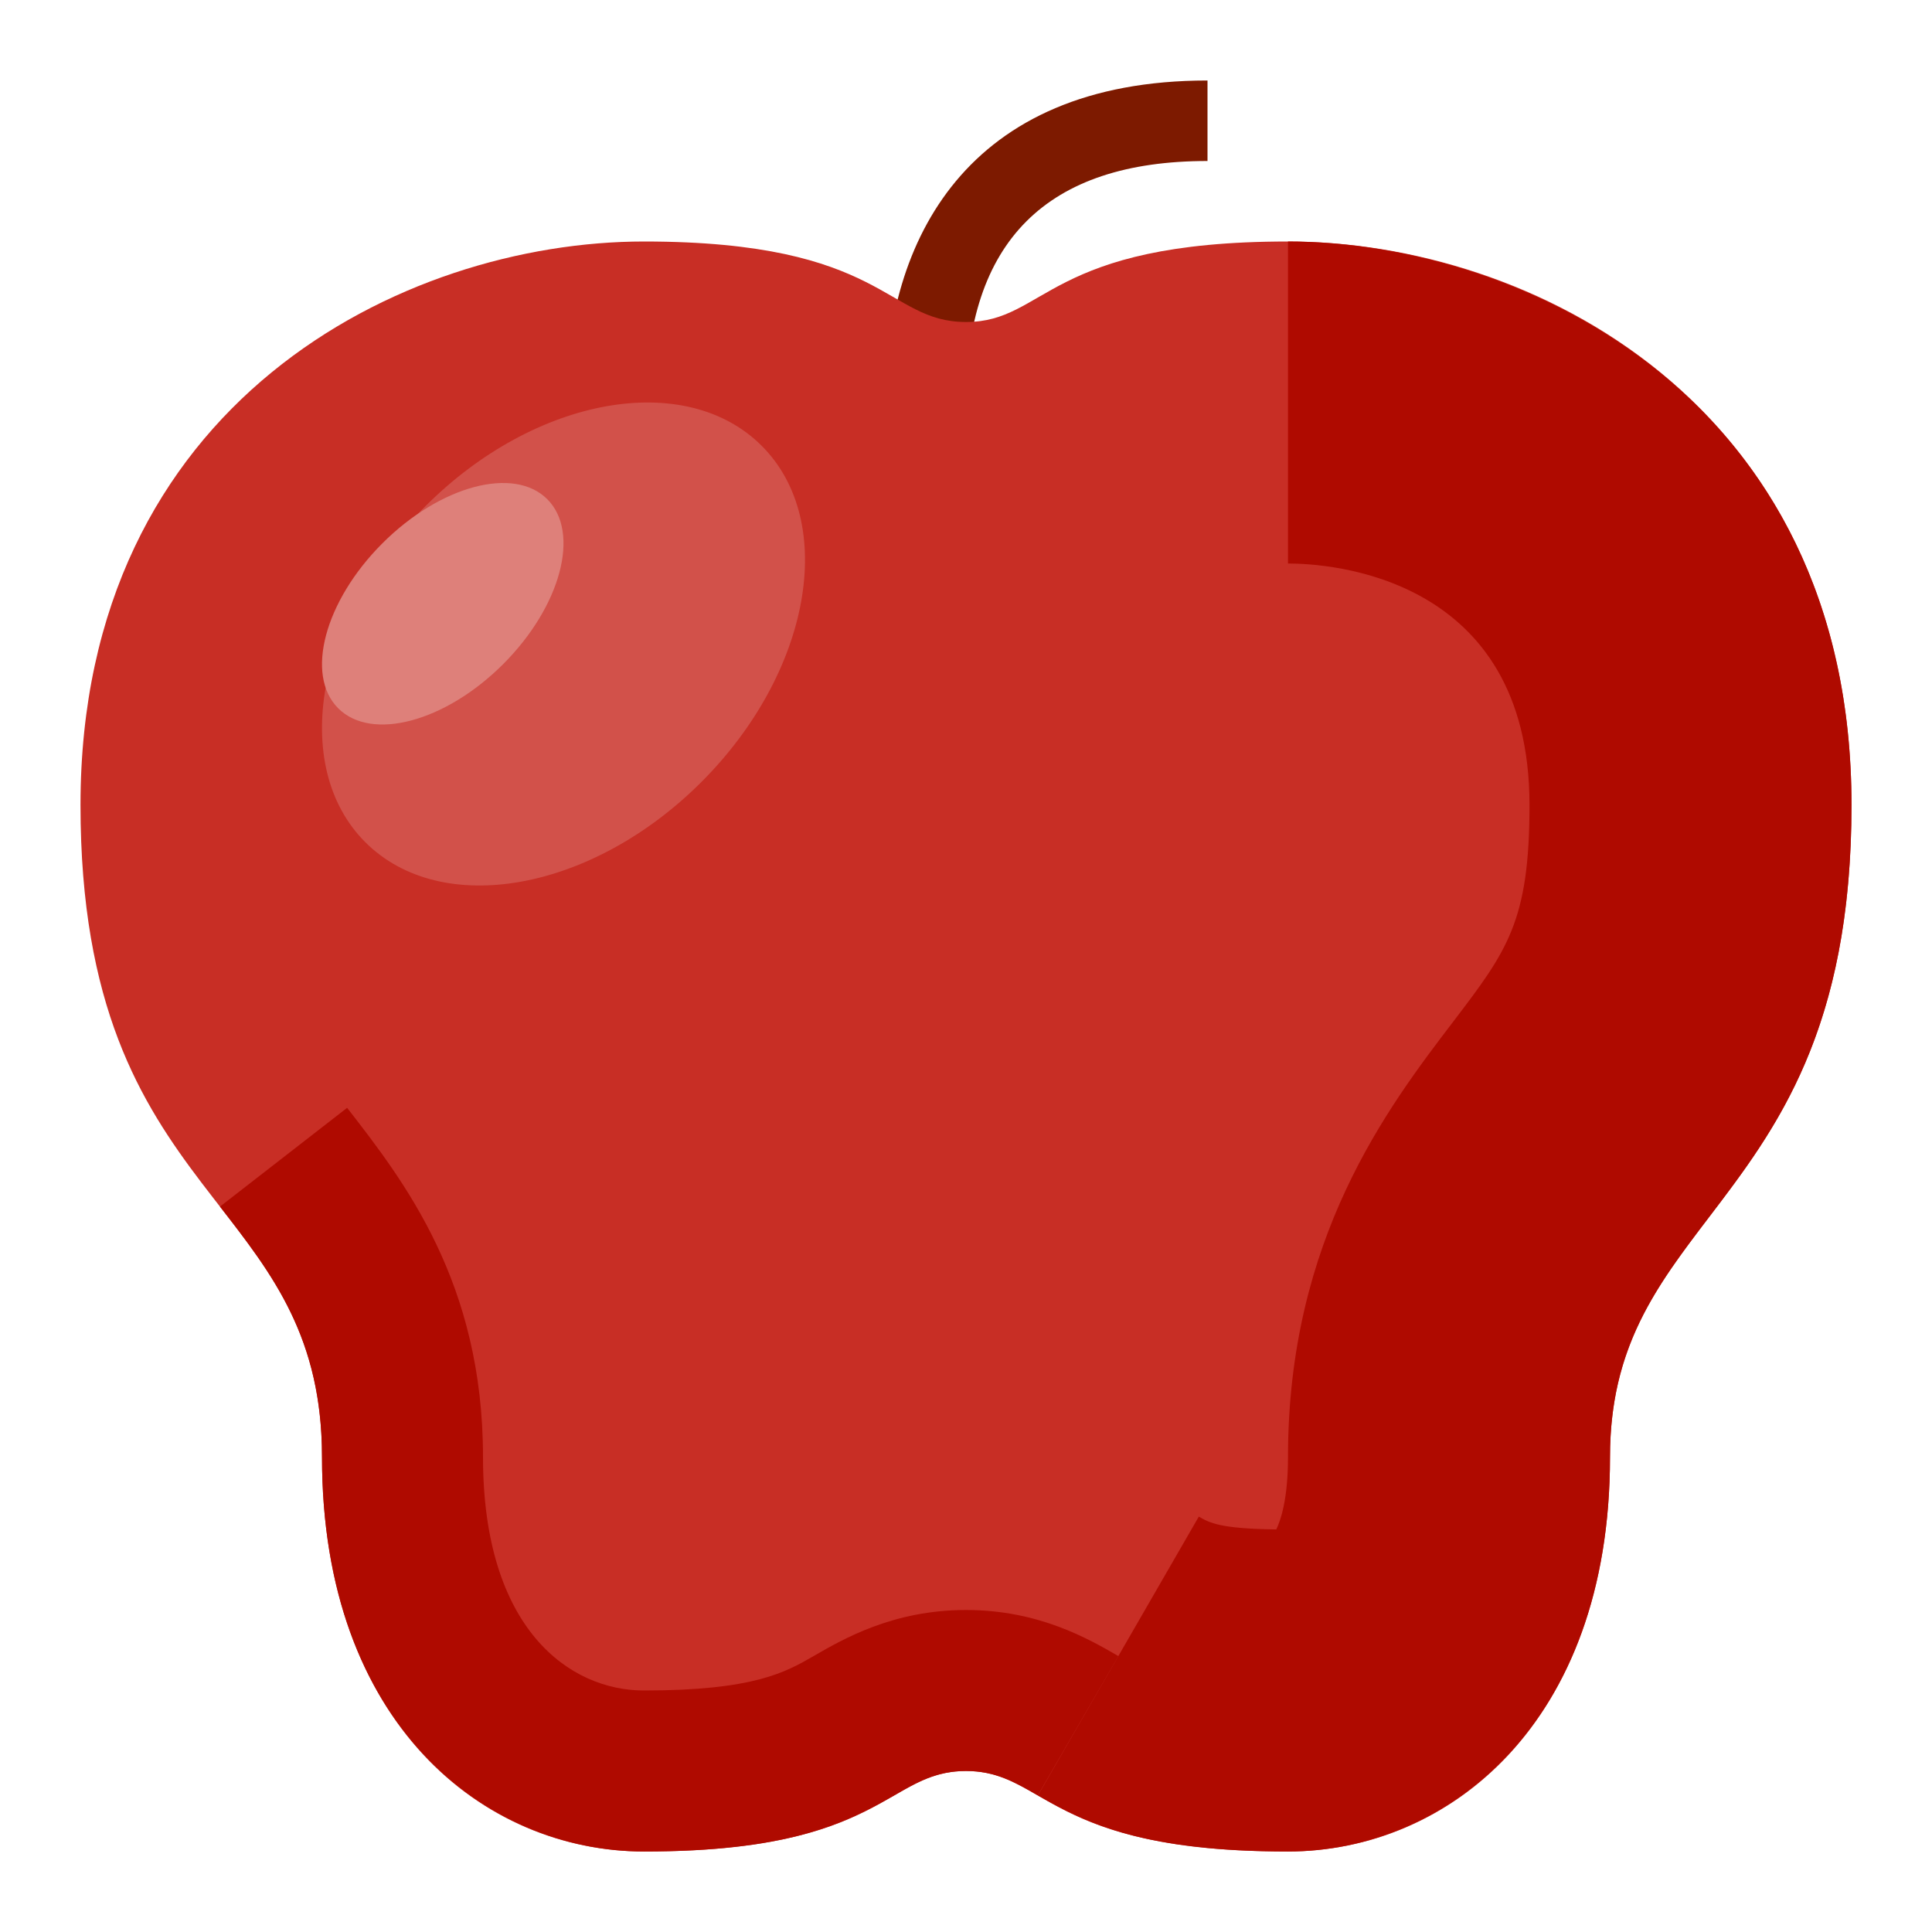 <svg xmlns="http://www.w3.org/2000/svg" viewBox="0 0 512 512"><title>Artboard 144</title><g id="Apple"><path d="M320,21.333c-64,0-85.333,42.667-85.333,85.333H256q0-64,64-64Z" style="fill:#7d1a00"/><path d="M341.333,64c-64,0-64,21.333-85.333,21.333S234.667,64,170.667,64,21.333,106.667,21.333,213.333s64,102.4,64,172.8S128,490.667,170.667,490.667c64,0,64-21.333,85.333-21.333s21.333,21.333,85.333,21.333c42.667,0,85.333-34.133,85.333-104.533,0-66.133,64-66.133,64-172.8S405.333,64,341.333,64Z" style="fill:#c82e25"/><path d="M170.667,490.667c-41.104,0-85.333-32.708-85.333-104.531,0-31.562-13.135-48.469-27.042-66.375l33.698-26.177C107.188,313.156,128,339.948,128,386.135,128,431.802,150.979,448,170.667,448c29.146,0,37.552-4.854,44.969-9.135,7.875-4.552,21.083-12.198,40.365-12.198s32.49,7.646,40.385,12.219l-21.375,36.917c-6-3.469-11.188-6.469-19.01-6.469s-13.01,3-19.01,6.469C223.406,483.646,208.135,490.667,170.667,490.667Z" style="fill:#af0a00"/><path d="M341.333,490.667c-37.458,0-52.729-7.021-66.281-14.844l42.646-73.906c2.854,1.646,5.573,3.208,20.531,3.396,1.156-2.375,3.104-8.031,3.104-19.177,0-57.938,26.344-92.51,43.781-115.385,14.302-18.781,20.219-26.552,20.219-57.417,0-60.917-53.312-64-64-64V64c60.031,0,149.333,39.771,149.333,149.333,0,59.656-20.01,85.927-37.656,109.104C438.865,341,426.667,357,426.667,386.135,426.667,457.958,382.438,490.667,341.333,490.667Z" style="fill:#af0a00"/><ellipse cx="149.333" cy="170.667" rx="74.281" ry="51.7" transform="translate(-76.941 155.582) rotate(-45)" style="fill:#d2514a"/><ellipse cx="117.333" cy="160" rx="39.18" ry="22.634" transform="translate(-78.771 129.83) rotate(-45)" style="fill:#de807a"/></g></svg>